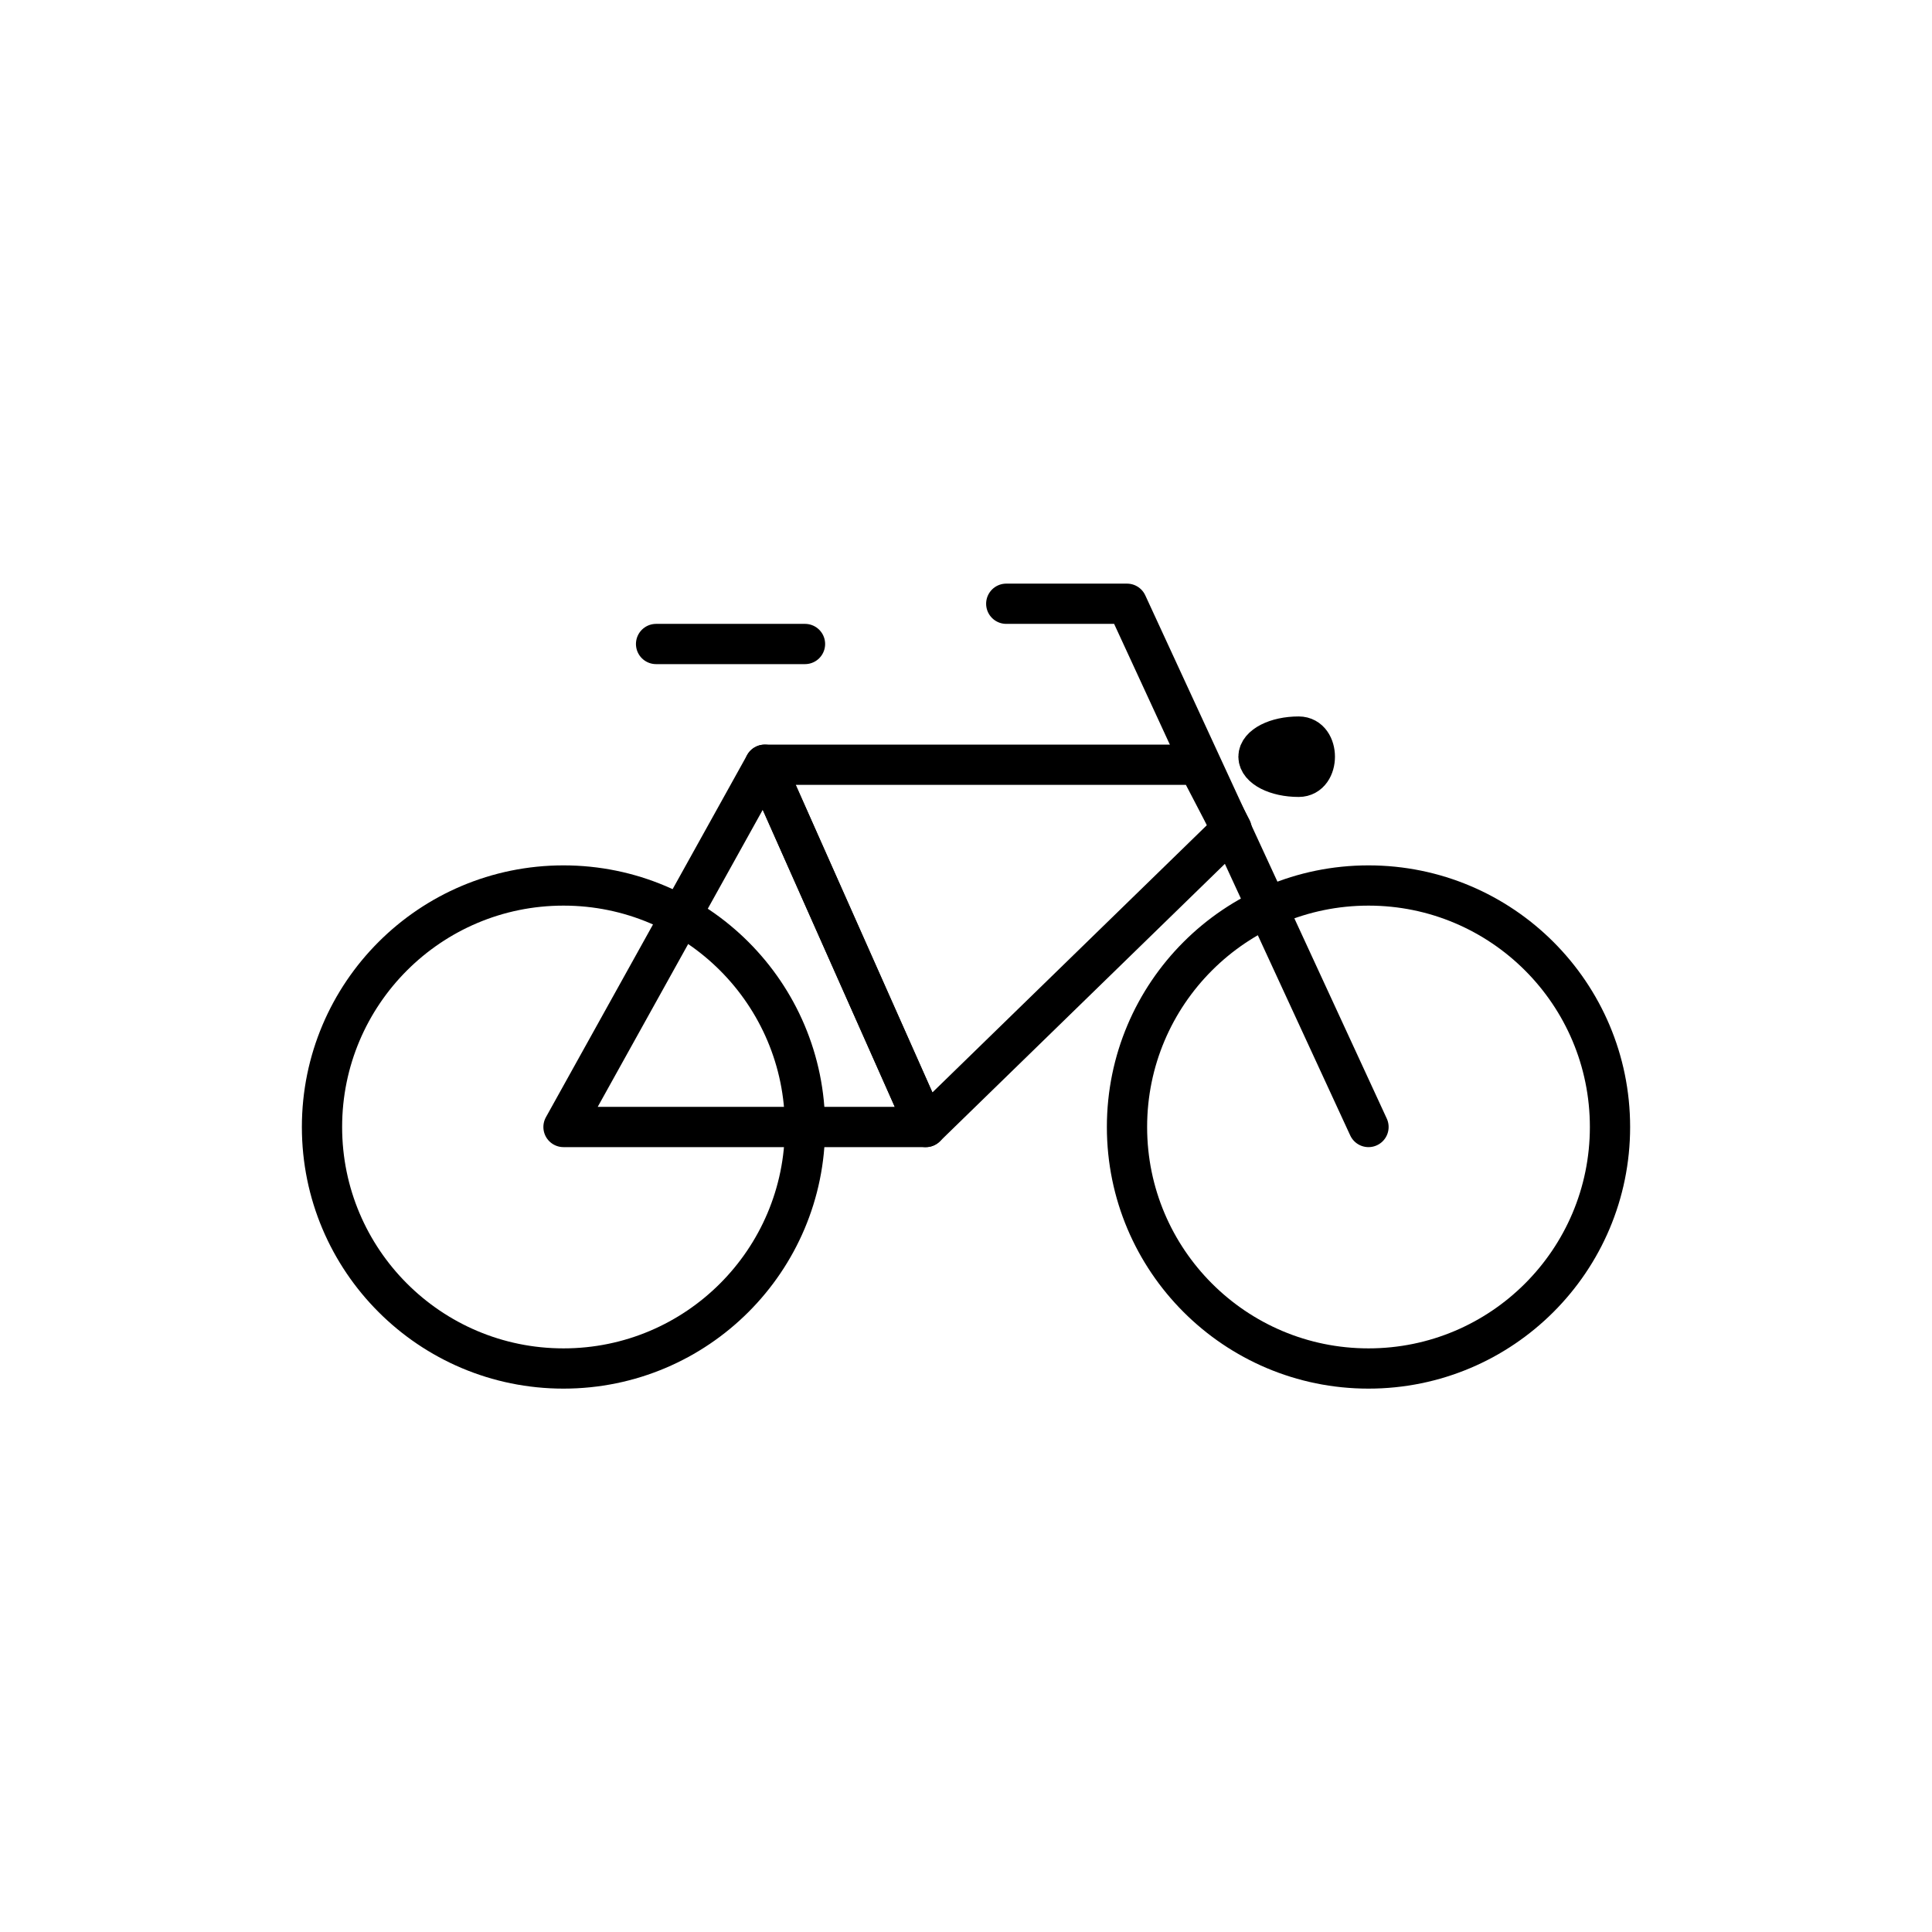 <?xml version="1.0" encoding="utf-8"?>
<!-- Generator: Adobe Illustrator 21.1.0, SVG Export Plug-In . SVG Version: 6.00 Build 0) -->
<!DOCTYPE svg PUBLIC "-//W3C//DTD SVG 1.1//EN" "http://www.w3.org/Graphics/SVG/1.1/DTD/svg11.dtd">
<svg version="1.1" id="Layer_1" xmlns="http://www.w3.org/2000/svg" xmlns:xlink="http://www.w3.org/1999/xlink" x="0px" y="0px" viewBox="0 0 144 144" style="enable-background:new 0 0 144 144;" xml:space="preserve">
	<style type="text/css">
		.st0{fill:none;stroke:#000000;stroke-width:4;stroke-linecap:round;stroke-linejoin:round;stroke-miterlimit:10;}
		
		.st1{fill:none;stroke:#000000;stroke-width:2;stroke-linecap:round;stroke-linejoin:round;stroke-miterlimit:10;stroke-dasharray:0,4;}
		.st2{stroke:#000000;stroke-miterlimit:10;}
		.st3{fill:#FFFFFF;}
		.st4{fill:none;stroke:#424143;stroke-width:2;stroke-miterlimit:10;}
		.st5{fill:none;stroke:#000000;stroke-width:2;stroke-miterlimit:10;}
		.st6{fill:none;stroke:#231F20;stroke-width:2;stroke-miterlimit:10;}
		.st7{fill:none;stroke:#231F20;stroke-miterlimit:10;}
		.st8{fill:#231F20;}
		.st9{fill:#FFFFFF;stroke:#000000;stroke-width:2;stroke-linecap:round;stroke-miterlimit:10;}
		.st10{fill:#FFFFFF;stroke:#404041;stroke-width:2;stroke-linecap:round;stroke-miterlimit:10;}
		.st11{fill:none;stroke:#000000;stroke-width:2;stroke-linecap:square;stroke-miterlimit:10;}
		.st12{fill:none;stroke:#000000;stroke-width:2;stroke-linecap:round;stroke-miterlimit:10;}
		.st13{stroke:#000000;stroke-width:2;stroke-linecap:round;stroke-miterlimit:10;}
		.st14{fill:#FFFFFF;stroke:#000000;stroke-width:2;stroke-miterlimit:10;}
		.st15{fill:none;stroke:#000000;stroke-width:2;stroke-linecap:round;stroke-miterlimit:10;stroke-dasharray:0,3.991;}
		.st16{fill:none;stroke:#000000;stroke-width:2;stroke-linecap:round;stroke-miterlimit:10;stroke-dasharray:0,3.989;}
		.st17{fill:none;stroke:#000000;stroke-width:2;stroke-linecap:round;stroke-miterlimit:10;stroke-dasharray:0,3.941;}
		.st18{fill:none;stroke:#000000;stroke-width:2;stroke-linecap:round;stroke-miterlimit:10;stroke-dasharray:0,3.682;}
		.st19{fill:none;stroke:#000000;stroke-width:2;stroke-linecap:round;stroke-miterlimit:10;stroke-dasharray:0,4.2;}
		.st20{fill:#FFFFFF;stroke:#000000;stroke-linecap:round;stroke-miterlimit:10;}
		.st21{fill:#FFFFFF;stroke:#000000;stroke-width:2;stroke-linecap:round;stroke-linejoin:round;stroke-miterlimit:10;}
		.st22{fill:none;stroke:#000000;stroke-linecap:round;stroke-miterlimit:10;}
		.st23{fill:none;stroke:#000000;stroke-linecap:round;stroke-miterlimit:10;stroke-dasharray:0,3;}
		.st24{fill:none;stroke:#000000;stroke-linecap:square;stroke-miterlimit:10;}
		.st25{fill:none;stroke:#000000;stroke-width:2;stroke-linecap:round;stroke-linejoin:round;stroke-miterlimit:10;}
		.st26{fill:none;stroke:#000000;stroke-linecap:round;stroke-linejoin:round;stroke-miterlimit:10;}
		.st27{fill:none;stroke:#000000;stroke-width:2;stroke-linecap:round;stroke-miterlimit:10;stroke-dasharray:0,3.967;}
		.st28{fill:none;stroke:#000000;stroke-miterlimit:10;}
		.st29{fill:none;stroke:#FFFFFF;stroke-width:8;stroke-miterlimit:10;}
		.st30{fill:#FFFFFF;stroke:#000000;stroke-width:2;stroke-linecap:square;stroke-miterlimit:10;}
		.st31{fill:#231F20;stroke:#000000;stroke-width:2;stroke-linecap:round;stroke-linejoin:round;stroke-miterlimit:10;}
		.st32{fill:none;stroke:#000000;stroke-width:2;stroke-linecap:round;stroke-miterlimit:10;stroke-dasharray:0,4.034;}
		.st33{fill:none;stroke:#000000;stroke-width:2;stroke-linecap:round;stroke-miterlimit:10;stroke-dasharray:0,3.902;}
		.st34{fill:none;stroke:#000000;stroke-width:2;stroke-linecap:round;stroke-miterlimit:10;stroke-dasharray:0,4.191;}
		.st35{fill:none;stroke:#000000;stroke-width:2;stroke-linecap:round;stroke-miterlimit:10;stroke-dasharray:0,4.026;}
		.st36{fill:none;stroke:#000000;stroke-width:2;stroke-linecap:round;stroke-miterlimit:10;stroke-dasharray:0,4.562;}
		.st37{fill:none;stroke:#000000;stroke-width:2;stroke-linecap:round;stroke-miterlimit:10;stroke-dasharray:0,4.227;}
		.st38{fill:#231F20;stroke:#000000;stroke-width:2;stroke-miterlimit:10;}
		.st39{fill:none;stroke:#000000;stroke-width:2;stroke-linecap:round;stroke-linejoin:round;}
		.st40{fill:none;stroke:#000000;stroke-width:2;stroke-linecap:round;stroke-linejoin:round;stroke-dasharray:0,3.902;}
		.st41{fill:none;stroke:#000000;stroke-width:2;stroke-linecap:round;stroke-linejoin:round;stroke-dasharray:0,4.103;}
		.st42{fill:none;stroke:#000000;stroke-width:2;stroke-linecap:round;stroke-linejoin:round;stroke-dasharray:0,3.581;}
		.st43{fill:none;stroke:#000000;stroke-width:2;stroke-linecap:round;stroke-linejoin:round;stroke-dasharray:0,3.999;}
		.st44{fill:none;stroke:#000000;stroke-width:2;stroke-linecap:round;stroke-linejoin:round;stroke-dasharray:0,4.014;}
		.st45{fill:#FFFFFF;stroke:#231F20;stroke-width:2;stroke-miterlimit:10;}
		.st46{fill:none;stroke:#231F20;stroke-width:2;stroke-linecap:round;stroke-linejoin:round;}
		.st47{fill:none;stroke:#231F20;stroke-width:2;stroke-linecap:round;stroke-linejoin:round;stroke-dasharray:0,4.031;}
		.st48{stroke:#000000;stroke-width:2;stroke-linecap:square;stroke-miterlimit:10;}
		.st49{fill:#404041;stroke:#FFFFFF;stroke-width:8;stroke-miterlimit:10;}
		.st50{fill:none;stroke:#000000;stroke-width:3;stroke-linecap:round;stroke-linejoin:round;stroke-miterlimit:10;}
		.st51{fill:#231F20;stroke:#231F20;stroke-width:2;stroke-linecap:round;stroke-miterlimit:10;}
		.st52{fill:#FFFFFF;stroke:#231F20;stroke-width:2;stroke-linecap:round;stroke-miterlimit:10;}
		.st53{stroke:#000000;stroke-width:2;stroke-linecap:round;stroke-miterlimit:1;}
		.st54{stroke:#000000;stroke-width:2;stroke-miterlimit:10;}
		.st55{stroke:#FFFFFF;stroke-width:2;stroke-linecap:round;stroke-miterlimit:1;}
		.st56{fill:#FFFFFF;stroke:#000000;stroke-miterlimit:10;}
		.st57{fill:#FFFFFF;stroke:#000000;stroke-width:0.5;stroke-linecap:round;stroke-miterlimit:10;}
	</style>
	<polygon class="st50" points="57,57 89.3,57 91.8,61.8 69,84 " />
	<polygon class="st50" points="69,84 42,84 57,57 " />
	<line class="st50" x1="48.9" y1="48" x2="60" y2="48" />
	<polyline class="st50" points="75,45 84,45 102,84 " />
	<path class="st50" d="M96.8,57.9c-1.7,0-3-0.7-3-1.5s1.3-1.5,3-1.5C98.4,54.9,98.4,57.9,96.8,57.9z" />
	<circle class="st50" cx="102" cy="84" r="18" />
	<circle class="st50" cx="42" cy="84" r="18" />
</svg>
